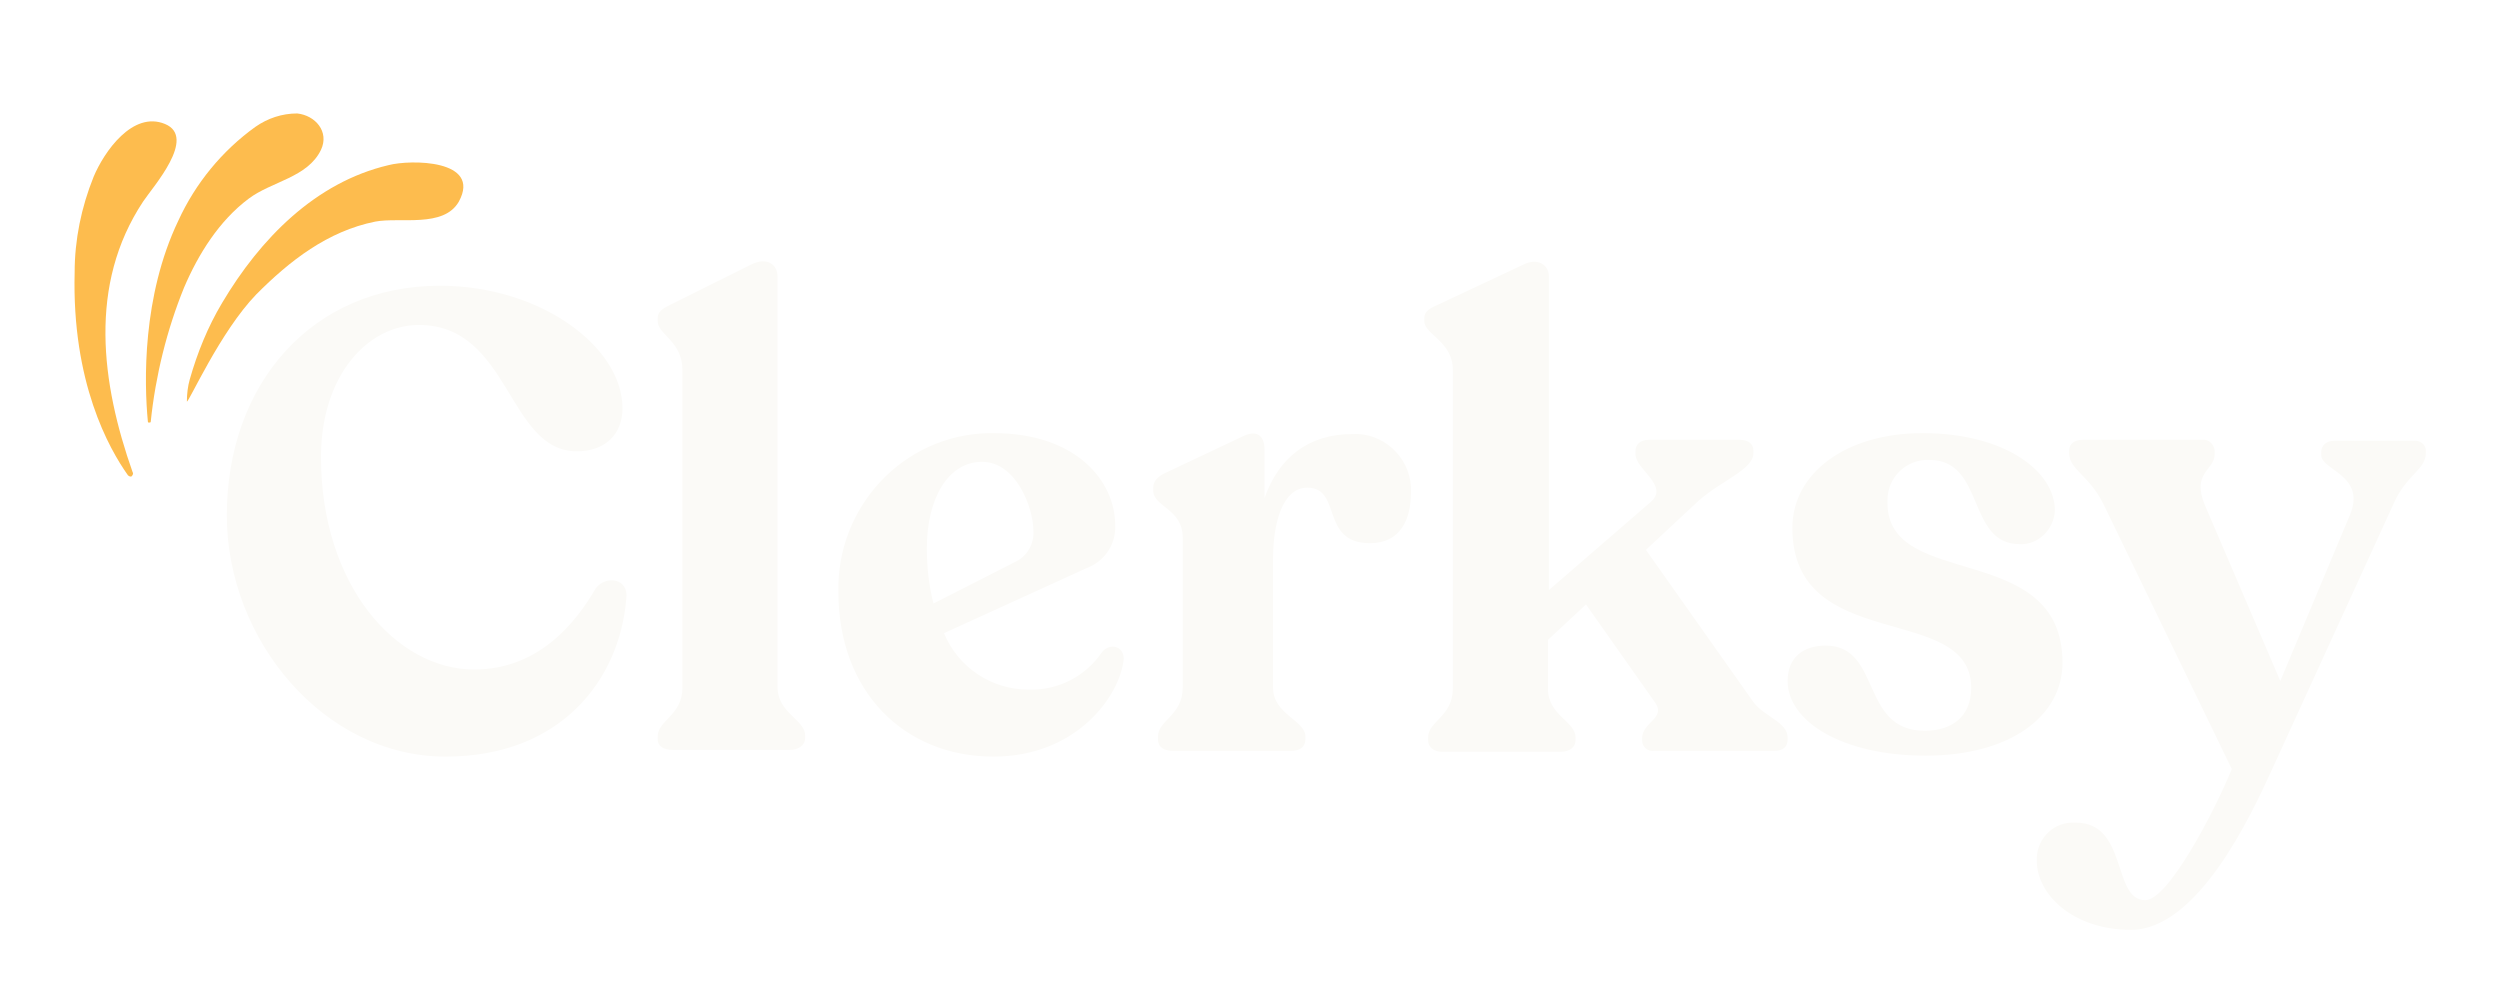 <svg width="157" height="63" viewBox="0 0 157 63" fill="none" xmlns="http://www.w3.org/2000/svg">
<g filter="url(#filter0_d_1_6)">
<path d="M14.245 28.369C14.245 20.074 19.62 13.944 27.624 13.944C33.956 13.944 39.093 17.791 39.093 21.637C39.093 23.26 38.017 24.342 36.225 24.342C31.865 24.342 32.044 16.408 26.31 16.408C23.085 16.408 20.158 19.594 20.158 24.702C20.158 32.756 24.877 38.045 29.775 38.045C33.836 38.045 36.166 35.1 37.42 32.937C38.077 32.095 39.511 32.336 39.331 33.598C38.913 38.706 35.21 43.515 27.983 43.515C20.337 43.515 14.245 36.182 14.245 28.369Z" fill="#FBFAF7"/>
<path d="M41.303 42.433V42.253C41.303 41.231 42.856 40.931 42.856 39.188V19.233C42.856 17.43 41.303 17.009 41.303 16.168V15.988C41.303 15.567 41.601 15.387 42.079 15.146L47.156 12.622C48.231 12.081 48.829 12.682 48.829 13.343V39.127C48.829 40.81 50.561 41.171 50.561 42.193V42.373C50.561 42.794 50.143 43.094 49.605 43.094H42.258C41.661 43.094 41.303 42.854 41.303 42.433Z" fill="#FBFAF7"/>
<path d="M70.571 37.385C70.332 39.729 67.584 43.515 62.388 43.515C56.773 43.515 52.651 39.428 52.651 33.177C52.532 27.828 56.713 23.32 62.089 23.2C62.208 23.2 62.328 23.2 62.388 23.2C67.644 23.2 70.033 26.265 70.033 28.97C70.093 30.172 69.376 31.254 68.241 31.675L59.282 35.762C60.178 37.926 62.268 39.308 64.598 39.308C66.449 39.368 68.181 38.467 69.197 36.964C69.675 36.363 70.571 36.543 70.571 37.385ZM58.206 30.413C58.206 31.615 58.326 32.757 58.624 33.899L63.821 31.254C64.538 30.893 64.956 30.112 64.896 29.331C64.896 27.888 63.821 25.003 61.671 25.003C59.52 25.003 58.206 27.347 58.206 30.413Z" fill="#FBFAF7"/>
<path d="M88.609 26.926C88.609 28.609 87.952 30.112 86.041 30.112C82.875 30.112 84.309 26.626 82.099 26.626C80.546 26.626 79.948 28.849 79.948 31.073V39.187C79.948 40.87 81.979 41.231 81.979 42.253V42.433C81.979 42.914 81.621 43.154 81.083 43.154H73.677C73.079 43.154 72.721 42.914 72.721 42.433V42.253C72.721 41.231 74.274 40.93 74.274 39.187V29.751C74.274 27.948 72.422 27.828 72.422 26.806V26.626C72.422 26.205 72.721 25.904 73.259 25.664L78.097 23.38C78.993 22.959 79.411 23.44 79.411 24.221V27.287C80.307 24.702 82.218 23.26 84.906 23.26C86.817 23.14 88.49 24.642 88.609 26.566C88.609 26.686 88.609 26.806 88.609 26.926Z" fill="#FBFAF7"/>
<path d="M112.263 42.313V42.433C112.263 42.914 111.964 43.154 111.427 43.154H103.901C103.483 43.215 103.124 42.914 103.124 42.493V42.433V42.373C103.124 41.351 104.617 41.111 103.96 40.149L99.6 33.959L97.211 36.182V39.248C97.211 40.931 98.943 41.291 98.943 42.313V42.493C98.943 42.914 98.585 43.215 97.987 43.215H90.581C90.043 43.215 89.685 42.914 89.685 42.493V42.313C89.685 41.291 91.238 40.991 91.238 39.248V19.233C91.238 17.43 89.446 17.009 89.446 16.168V15.988C89.446 15.567 89.745 15.386 90.282 15.146L95.658 12.622C96.614 12.141 97.27 12.682 97.27 13.343V33.057L103.662 27.527C104.856 26.506 102.706 25.484 102.706 24.522V24.342C102.706 23.921 103.005 23.621 103.542 23.621H109.276C109.754 23.621 110.113 23.861 110.113 24.282V24.462C110.113 25.484 108.142 26.145 106.648 27.467L103.363 30.533L110.113 40.089C110.77 40.991 112.263 41.351 112.263 42.313Z" fill="#FBFAF7"/>
<path d="M112.263 38.767C112.263 37.204 113.338 36.543 114.652 36.543C118.176 36.543 116.802 41.892 120.864 41.892C122.536 41.892 123.791 41.051 123.791 39.188C123.791 33.778 112.561 37.144 112.561 29.151C112.561 25.724 115.906 23.2 120.744 23.2C125.822 23.2 129.047 25.544 129.047 28.069C128.987 29.271 127.972 30.232 126.837 30.172C123.492 30.172 124.687 24.883 121.163 24.883C119.729 24.823 118.534 25.965 118.534 27.407C118.534 27.468 118.534 27.528 118.534 27.588C118.534 33.117 129.525 29.872 129.525 37.625C129.525 40.931 126.299 43.455 120.924 43.455C115.667 43.455 112.263 41.291 112.263 38.767Z" fill="#FBFAF7"/>
<path d="M152.342 24.282V24.462C152.342 25.484 151.088 25.845 150.311 27.648L142.666 44.357C141.352 47.242 138.007 54.394 133.826 54.394C130.182 54.394 127.912 52.17 127.912 50.066C127.853 48.804 128.808 47.722 130.063 47.662C130.182 47.662 130.242 47.662 130.361 47.662C133.646 47.662 132.631 52.531 134.722 52.531C136.155 52.531 139.022 47.061 140.157 44.297L132.093 27.648C131.198 25.845 129.943 25.484 129.943 24.462V24.282C129.943 23.861 130.302 23.621 130.779 23.621H138.305C138.664 23.561 139.022 23.861 139.082 24.282V24.342V24.523C139.082 25.544 137.589 25.665 138.485 27.768L143.203 38.767L147.564 28.369C148.639 25.845 145.772 25.544 145.772 24.583V24.402C145.772 23.982 146.07 23.681 146.608 23.681H151.506C151.984 23.621 152.342 23.922 152.342 24.282Z" fill="#FBFAF7"/>
<path d="M8.332 25.664C8.391 25.724 8.332 25.845 8.272 25.905C8.212 25.965 8.093 25.905 8.033 25.845C6.838 24.162 4.509 20.015 4.688 13.103C4.688 11.059 5.106 9.016 5.883 7.092C6.54 5.529 8.332 2.945 10.362 3.786C12.393 4.628 9.586 7.753 8.989 8.655C5.524 13.884 6.36 20.075 8.332 25.664Z" fill="#FDBC4E"/>
<path d="M9.467 22.479C9.467 22.539 9.407 22.539 9.347 22.539C9.287 22.539 9.287 22.479 9.287 22.479C9.048 20.015 8.929 14.605 11.199 9.857C12.274 7.513 13.946 5.47 16.037 3.967C16.813 3.426 17.709 3.125 18.665 3.125C19.8 3.246 20.696 4.267 20.158 5.409C19.322 7.152 17.052 7.393 15.619 8.475C13.767 9.857 12.453 11.961 11.557 14.064C10.482 16.709 9.765 19.594 9.467 22.479Z" fill="#FDBC4E"/>
<path d="M11.736 21.216C11.736 20.736 11.796 20.255 11.915 19.834C12.393 18.151 13.05 16.528 13.946 15.026C16.336 10.999 19.8 7.453 24.399 6.371C25.773 6.01 30.253 6.01 28.819 8.655C27.864 10.338 25.116 9.617 23.563 9.917C20.576 10.518 18.187 12.381 16.097 14.485C13.827 16.829 11.856 21.277 11.736 21.216Z" fill="#FDBC4E"/>
</g>
<defs>
<filter id="filter0_d_1_6" x="-2" y="0" width="161" height="66" filterUnits="userSpaceOnUse" color-interpolation-filters="sRGB">
<feFlood flood-opacity="0" result="BackgroundImageFix"/>
<feColorMatrix in="SourceAlpha" type="matrix" values="0 0 0 0 0 0 0 0 0 0 0 0 0 0 0 0 0 0 127 0" result="hardAlpha"/>
<feOffset dy="4"/>
<feGaussianBlur stdDeviation="2"/>
<feComposite in2="hardAlpha" operator="out"/>
<feColorMatrix type="matrix" values="0 0 0 0 0 0 0 0 0 0 0 0 0 0 0 0 0 0 0.25 0"/>
<feBlend mode="normal" in2="BackgroundImageFix" result="effect1_dropShadow_1_6"/>
<feBlend mode="normal" in="SourceGraphic" in2="effect1_dropShadow_1_6" result="shape"/>
</filter>
</defs>
</svg>

